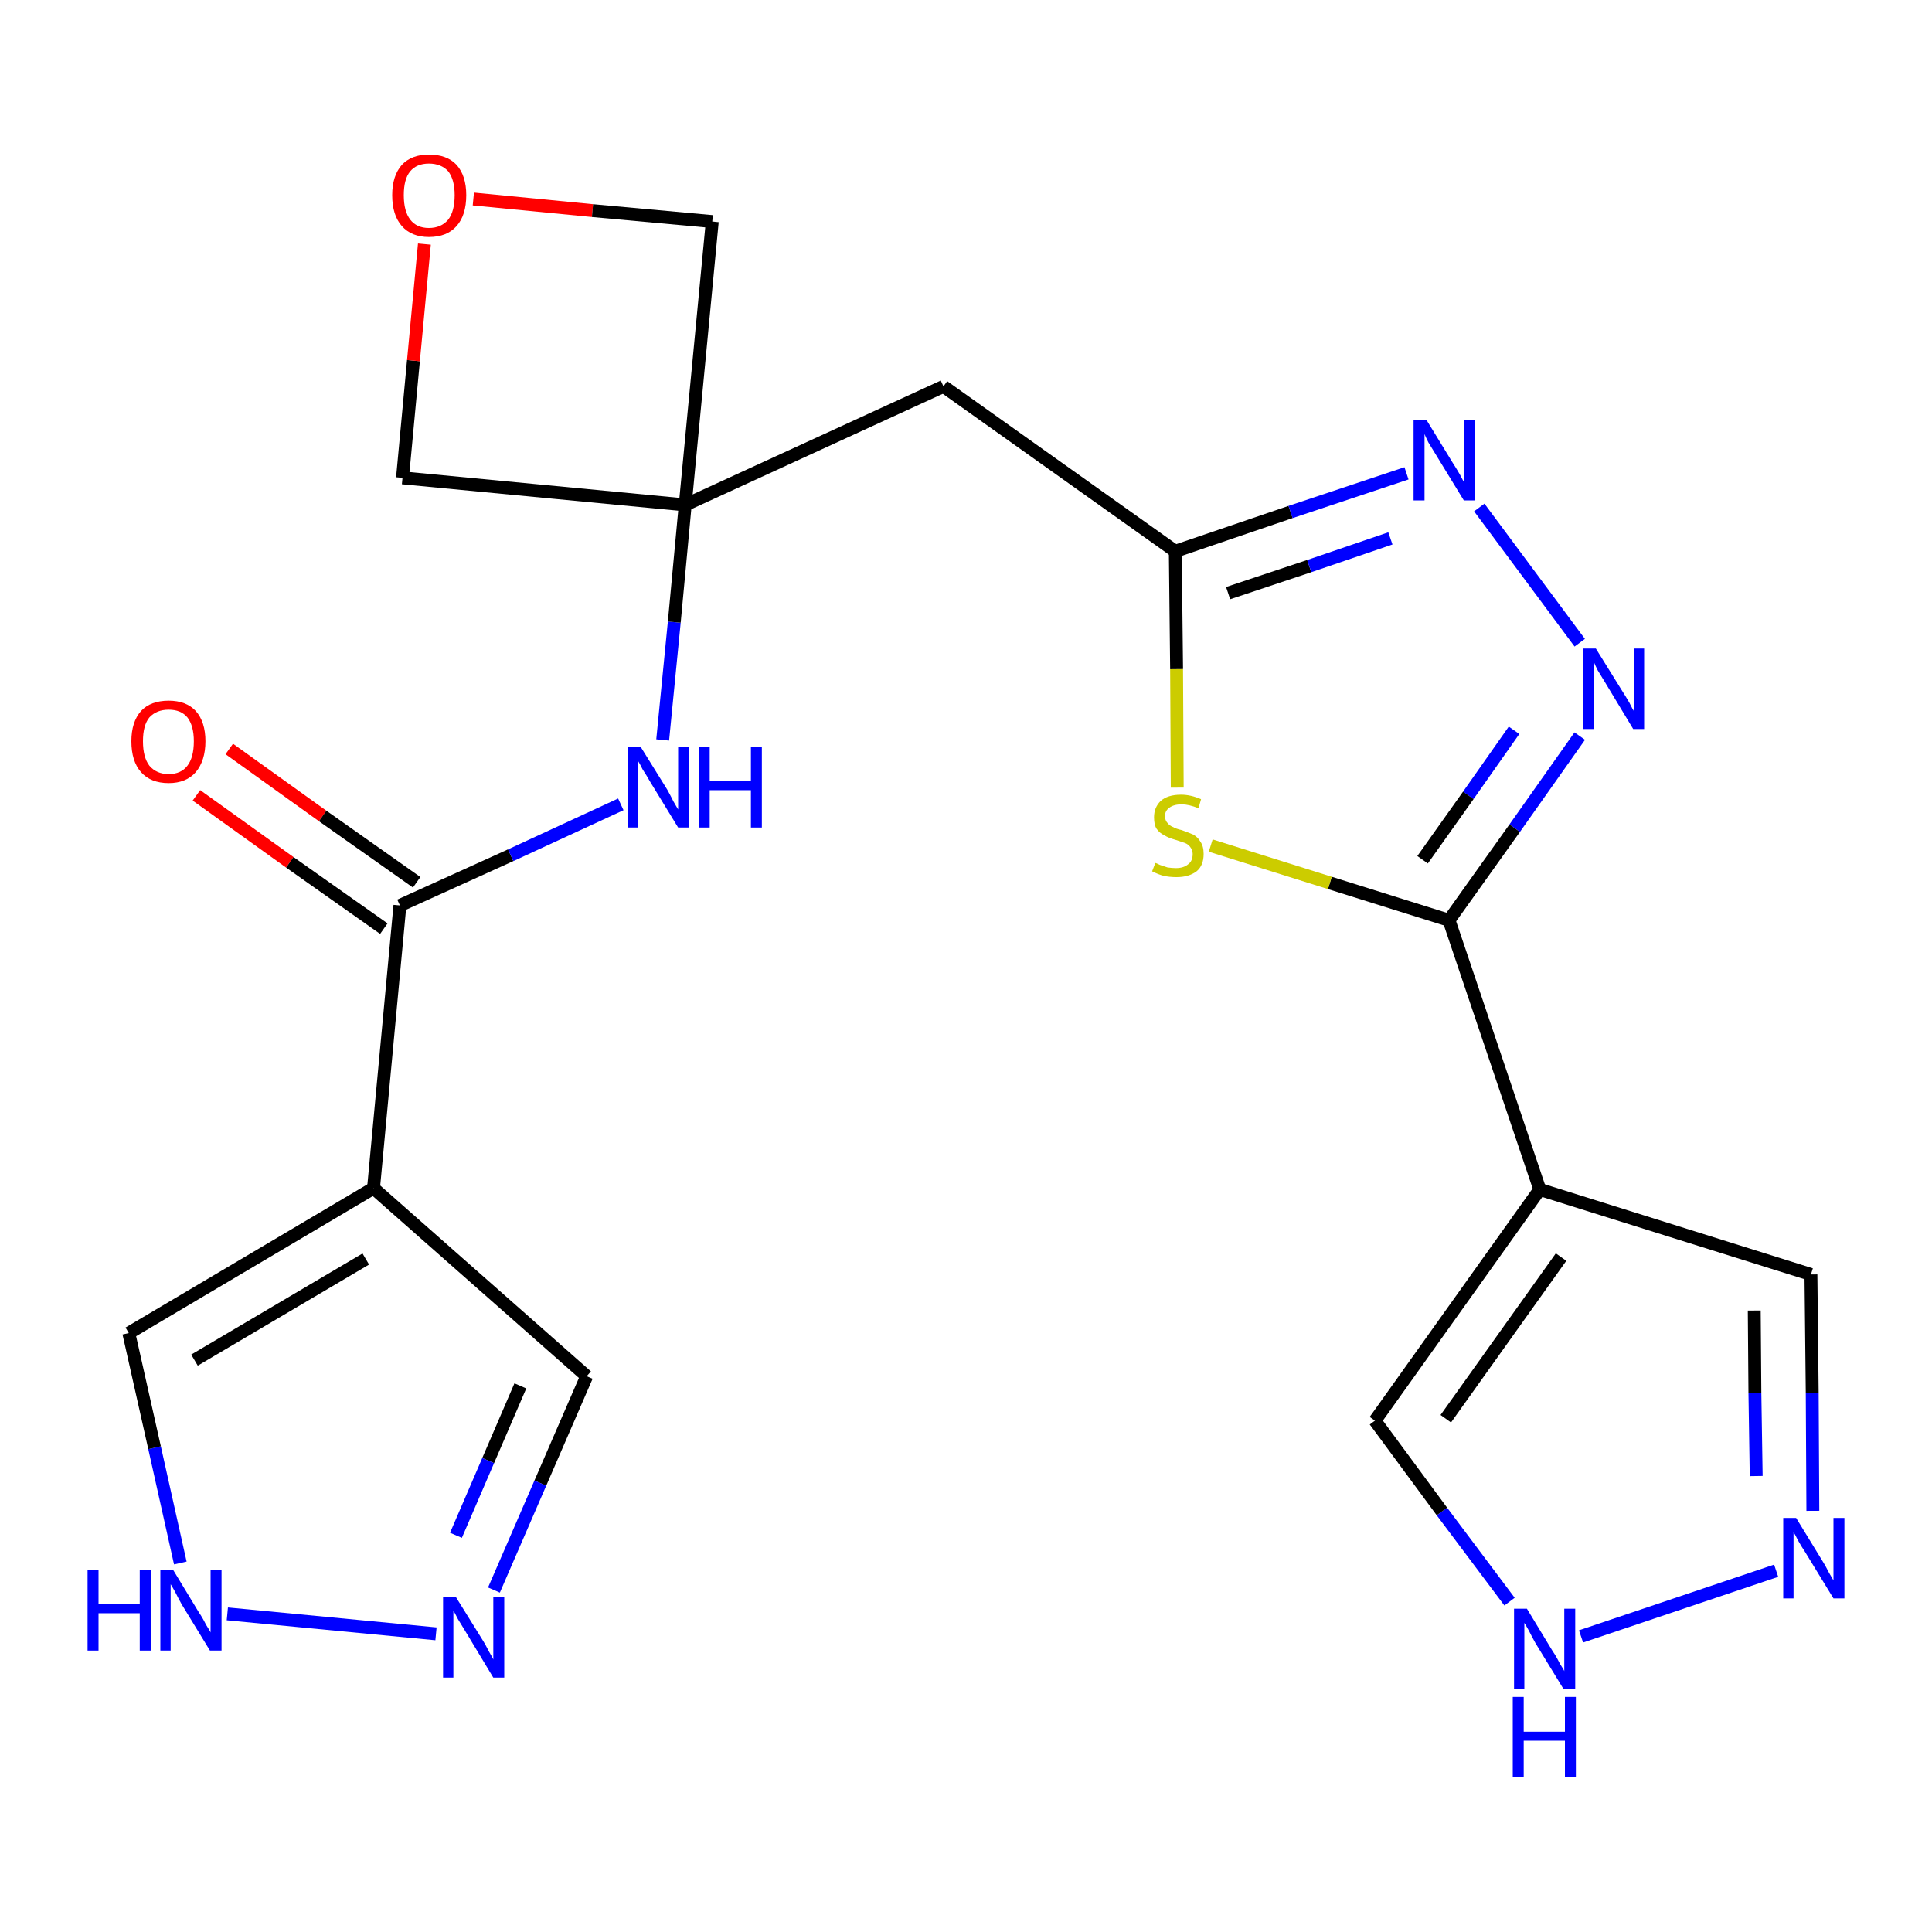 <?xml version='1.0' encoding='iso-8859-1'?>
<svg version='1.1' baseProfile='full'
              xmlns='http://www.w3.org/2000/svg'
                      xmlns:rdkit='http://www.rdkit.org/xml'
                      xmlns:xlink='http://www.w3.org/1999/xlink'
                  xml:space='preserve'
width='300px' height='300px' viewBox='0 0 300 300'>
<!-- END OF HEADER -->
<path class='bond-0 atom-0 atom-1' d='M 30.5,123.5 L 45.0,133.9' style='fill:none;fill-rule:evenodd;stroke:#FF0000;stroke-width:2.0px;stroke-linecap:butt;stroke-linejoin:miter;stroke-opacity:1' />
<path class='bond-0 atom-0 atom-1' d='M 45.0,133.9 L 59.6,144.2' style='fill:none;fill-rule:evenodd;stroke:#000000;stroke-width:2.0px;stroke-linecap:butt;stroke-linejoin:miter;stroke-opacity:1' />
<path class='bond-0 atom-0 atom-1' d='M 35.6,116.3 L 50.1,126.7' style='fill:none;fill-rule:evenodd;stroke:#FF0000;stroke-width:2.0px;stroke-linecap:butt;stroke-linejoin:miter;stroke-opacity:1' />
<path class='bond-0 atom-0 atom-1' d='M 50.1,126.7 L 64.7,137.0' style='fill:none;fill-rule:evenodd;stroke:#000000;stroke-width:2.0px;stroke-linecap:butt;stroke-linejoin:miter;stroke-opacity:1' />
<path class='bond-1 atom-1 atom-2' d='M 62.1,140.6 L 79.3,132.8' style='fill:none;fill-rule:evenodd;stroke:#000000;stroke-width:2.0px;stroke-linecap:butt;stroke-linejoin:miter;stroke-opacity:1' />
<path class='bond-1 atom-1 atom-2' d='M 79.3,132.8 L 96.4,124.9' style='fill:none;fill-rule:evenodd;stroke:#0000FF;stroke-width:2.0px;stroke-linecap:butt;stroke-linejoin:miter;stroke-opacity:1' />
<path class='bond-17 atom-1 atom-18' d='M 62.1,140.6 L 58.0,184.5' style='fill:none;fill-rule:evenodd;stroke:#000000;stroke-width:2.0px;stroke-linecap:butt;stroke-linejoin:miter;stroke-opacity:1' />
<path class='bond-2 atom-2 atom-3' d='M 102.9,114.9 L 104.7,96.6' style='fill:none;fill-rule:evenodd;stroke:#0000FF;stroke-width:2.0px;stroke-linecap:butt;stroke-linejoin:miter;stroke-opacity:1' />
<path class='bond-2 atom-2 atom-3' d='M 104.7,96.6 L 106.4,78.4' style='fill:none;fill-rule:evenodd;stroke:#000000;stroke-width:2.0px;stroke-linecap:butt;stroke-linejoin:miter;stroke-opacity:1' />
<path class='bond-3 atom-3 atom-4' d='M 106.4,78.4 L 146.5,60.0' style='fill:none;fill-rule:evenodd;stroke:#000000;stroke-width:2.0px;stroke-linecap:butt;stroke-linejoin:miter;stroke-opacity:1' />
<path class='bond-14 atom-3 atom-15' d='M 106.4,78.4 L 62.5,74.2' style='fill:none;fill-rule:evenodd;stroke:#000000;stroke-width:2.0px;stroke-linecap:butt;stroke-linejoin:miter;stroke-opacity:1' />
<path class='bond-22 atom-17 atom-3' d='M 110.6,34.4 L 106.4,78.4' style='fill:none;fill-rule:evenodd;stroke:#000000;stroke-width:2.0px;stroke-linecap:butt;stroke-linejoin:miter;stroke-opacity:1' />
<path class='bond-4 atom-4 atom-5' d='M 146.5,60.0 L 182.5,85.6' style='fill:none;fill-rule:evenodd;stroke:#000000;stroke-width:2.0px;stroke-linecap:butt;stroke-linejoin:miter;stroke-opacity:1' />
<path class='bond-5 atom-5 atom-6' d='M 182.5,85.6 L 200.4,79.5' style='fill:none;fill-rule:evenodd;stroke:#000000;stroke-width:2.0px;stroke-linecap:butt;stroke-linejoin:miter;stroke-opacity:1' />
<path class='bond-5 atom-5 atom-6' d='M 200.4,79.5 L 218.4,73.5' style='fill:none;fill-rule:evenodd;stroke:#0000FF;stroke-width:2.0px;stroke-linecap:butt;stroke-linejoin:miter;stroke-opacity:1' />
<path class='bond-5 atom-5 atom-6' d='M 190.7,92.1 L 203.3,87.9' style='fill:none;fill-rule:evenodd;stroke:#000000;stroke-width:2.0px;stroke-linecap:butt;stroke-linejoin:miter;stroke-opacity:1' />
<path class='bond-5 atom-5 atom-6' d='M 203.3,87.9 L 215.9,83.6' style='fill:none;fill-rule:evenodd;stroke:#0000FF;stroke-width:2.0px;stroke-linecap:butt;stroke-linejoin:miter;stroke-opacity:1' />
<path class='bond-24 atom-14 atom-5' d='M 182.8,122.3 L 182.7,103.9' style='fill:none;fill-rule:evenodd;stroke:#CCCC00;stroke-width:2.0px;stroke-linecap:butt;stroke-linejoin:miter;stroke-opacity:1' />
<path class='bond-24 atom-14 atom-5' d='M 182.7,103.9 L 182.5,85.6' style='fill:none;fill-rule:evenodd;stroke:#000000;stroke-width:2.0px;stroke-linecap:butt;stroke-linejoin:miter;stroke-opacity:1' />
<path class='bond-6 atom-6 atom-7' d='M 229.7,78.8 L 245.3,99.8' style='fill:none;fill-rule:evenodd;stroke:#0000FF;stroke-width:2.0px;stroke-linecap:butt;stroke-linejoin:miter;stroke-opacity:1' />
<path class='bond-7 atom-7 atom-8' d='M 245.3,114.3 L 235.2,128.6' style='fill:none;fill-rule:evenodd;stroke:#0000FF;stroke-width:2.0px;stroke-linecap:butt;stroke-linejoin:miter;stroke-opacity:1' />
<path class='bond-7 atom-7 atom-8' d='M 235.2,128.6 L 225.0,142.9' style='fill:none;fill-rule:evenodd;stroke:#000000;stroke-width:2.0px;stroke-linecap:butt;stroke-linejoin:miter;stroke-opacity:1' />
<path class='bond-7 atom-7 atom-8' d='M 235.1,113.4 L 228.0,123.5' style='fill:none;fill-rule:evenodd;stroke:#0000FF;stroke-width:2.0px;stroke-linecap:butt;stroke-linejoin:miter;stroke-opacity:1' />
<path class='bond-7 atom-7 atom-8' d='M 228.0,123.5 L 220.9,133.5' style='fill:none;fill-rule:evenodd;stroke:#000000;stroke-width:2.0px;stroke-linecap:butt;stroke-linejoin:miter;stroke-opacity:1' />
<path class='bond-8 atom-8 atom-9' d='M 225.0,142.9 L 239.1,184.7' style='fill:none;fill-rule:evenodd;stroke:#000000;stroke-width:2.0px;stroke-linecap:butt;stroke-linejoin:miter;stroke-opacity:1' />
<path class='bond-13 atom-8 atom-14' d='M 225.0,142.9 L 206.5,137.1' style='fill:none;fill-rule:evenodd;stroke:#000000;stroke-width:2.0px;stroke-linecap:butt;stroke-linejoin:miter;stroke-opacity:1' />
<path class='bond-13 atom-8 atom-14' d='M 206.5,137.1 L 188.0,131.3' style='fill:none;fill-rule:evenodd;stroke:#CCCC00;stroke-width:2.0px;stroke-linecap:butt;stroke-linejoin:miter;stroke-opacity:1' />
<path class='bond-9 atom-9 atom-10' d='M 239.1,184.7 L 281.2,197.9' style='fill:none;fill-rule:evenodd;stroke:#000000;stroke-width:2.0px;stroke-linecap:butt;stroke-linejoin:miter;stroke-opacity:1' />
<path class='bond-25 atom-13 atom-9' d='M 213.5,220.6 L 239.1,184.7' style='fill:none;fill-rule:evenodd;stroke:#000000;stroke-width:2.0px;stroke-linecap:butt;stroke-linejoin:miter;stroke-opacity:1' />
<path class='bond-25 atom-13 atom-9' d='M 224.5,220.3 L 242.4,195.2' style='fill:none;fill-rule:evenodd;stroke:#000000;stroke-width:2.0px;stroke-linecap:butt;stroke-linejoin:miter;stroke-opacity:1' />
<path class='bond-10 atom-10 atom-11' d='M 281.2,197.9 L 281.4,216.3' style='fill:none;fill-rule:evenodd;stroke:#000000;stroke-width:2.0px;stroke-linecap:butt;stroke-linejoin:miter;stroke-opacity:1' />
<path class='bond-10 atom-10 atom-11' d='M 281.4,216.3 L 281.5,234.6' style='fill:none;fill-rule:evenodd;stroke:#0000FF;stroke-width:2.0px;stroke-linecap:butt;stroke-linejoin:miter;stroke-opacity:1' />
<path class='bond-10 atom-10 atom-11' d='M 272.4,203.5 L 272.5,216.3' style='fill:none;fill-rule:evenodd;stroke:#000000;stroke-width:2.0px;stroke-linecap:butt;stroke-linejoin:miter;stroke-opacity:1' />
<path class='bond-10 atom-10 atom-11' d='M 272.5,216.3 L 272.7,229.2' style='fill:none;fill-rule:evenodd;stroke:#0000FF;stroke-width:2.0px;stroke-linecap:butt;stroke-linejoin:miter;stroke-opacity:1' />
<path class='bond-11 atom-11 atom-12' d='M 275.8,243.9 L 245.5,254.1' style='fill:none;fill-rule:evenodd;stroke:#0000FF;stroke-width:2.0px;stroke-linecap:butt;stroke-linejoin:miter;stroke-opacity:1' />
<path class='bond-12 atom-12 atom-13' d='M 234.4,248.7 L 223.9,234.7' style='fill:none;fill-rule:evenodd;stroke:#0000FF;stroke-width:2.0px;stroke-linecap:butt;stroke-linejoin:miter;stroke-opacity:1' />
<path class='bond-12 atom-12 atom-13' d='M 223.9,234.7 L 213.5,220.6' style='fill:none;fill-rule:evenodd;stroke:#000000;stroke-width:2.0px;stroke-linecap:butt;stroke-linejoin:miter;stroke-opacity:1' />
<path class='bond-15 atom-15 atom-16' d='M 62.5,74.2 L 64.2,56.0' style='fill:none;fill-rule:evenodd;stroke:#000000;stroke-width:2.0px;stroke-linecap:butt;stroke-linejoin:miter;stroke-opacity:1' />
<path class='bond-15 atom-15 atom-16' d='M 64.2,56.0 L 65.9,37.9' style='fill:none;fill-rule:evenodd;stroke:#FF0000;stroke-width:2.0px;stroke-linecap:butt;stroke-linejoin:miter;stroke-opacity:1' />
<path class='bond-16 atom-16 atom-17' d='M 73.5,30.9 L 92.0,32.7' style='fill:none;fill-rule:evenodd;stroke:#FF0000;stroke-width:2.0px;stroke-linecap:butt;stroke-linejoin:miter;stroke-opacity:1' />
<path class='bond-16 atom-16 atom-17' d='M 92.0,32.7 L 110.6,34.4' style='fill:none;fill-rule:evenodd;stroke:#000000;stroke-width:2.0px;stroke-linecap:butt;stroke-linejoin:miter;stroke-opacity:1' />
<path class='bond-18 atom-18 atom-19' d='M 58.0,184.5 L 91.1,213.7' style='fill:none;fill-rule:evenodd;stroke:#000000;stroke-width:2.0px;stroke-linecap:butt;stroke-linejoin:miter;stroke-opacity:1' />
<path class='bond-23 atom-22 atom-18' d='M 20.0,207.0 L 58.0,184.5' style='fill:none;fill-rule:evenodd;stroke:#000000;stroke-width:2.0px;stroke-linecap:butt;stroke-linejoin:miter;stroke-opacity:1' />
<path class='bond-23 atom-22 atom-18' d='M 30.2,211.2 L 56.8,195.5' style='fill:none;fill-rule:evenodd;stroke:#000000;stroke-width:2.0px;stroke-linecap:butt;stroke-linejoin:miter;stroke-opacity:1' />
<path class='bond-19 atom-19 atom-20' d='M 91.1,213.7 L 83.9,230.3' style='fill:none;fill-rule:evenodd;stroke:#000000;stroke-width:2.0px;stroke-linecap:butt;stroke-linejoin:miter;stroke-opacity:1' />
<path class='bond-19 atom-19 atom-20' d='M 83.9,230.3 L 76.7,246.9' style='fill:none;fill-rule:evenodd;stroke:#0000FF;stroke-width:2.0px;stroke-linecap:butt;stroke-linejoin:miter;stroke-opacity:1' />
<path class='bond-19 atom-19 atom-20' d='M 80.8,215.2 L 75.8,226.8' style='fill:none;fill-rule:evenodd;stroke:#000000;stroke-width:2.0px;stroke-linecap:butt;stroke-linejoin:miter;stroke-opacity:1' />
<path class='bond-19 atom-19 atom-20' d='M 75.8,226.8 L 70.8,238.4' style='fill:none;fill-rule:evenodd;stroke:#0000FF;stroke-width:2.0px;stroke-linecap:butt;stroke-linejoin:miter;stroke-opacity:1' />
<path class='bond-20 atom-20 atom-21' d='M 67.7,253.7 L 35.3,250.6' style='fill:none;fill-rule:evenodd;stroke:#0000FF;stroke-width:2.0px;stroke-linecap:butt;stroke-linejoin:miter;stroke-opacity:1' />
<path class='bond-21 atom-21 atom-22' d='M 28.0,242.7 L 24.0,224.8' style='fill:none;fill-rule:evenodd;stroke:#0000FF;stroke-width:2.0px;stroke-linecap:butt;stroke-linejoin:miter;stroke-opacity:1' />
<path class='bond-21 atom-21 atom-22' d='M 24.0,224.8 L 20.0,207.0' style='fill:none;fill-rule:evenodd;stroke:#000000;stroke-width:2.0px;stroke-linecap:butt;stroke-linejoin:miter;stroke-opacity:1' />
<path  class='atom-0' d='M 20.4 115.1
Q 20.4 112.1, 21.9 110.4
Q 23.4 108.8, 26.2 108.8
Q 28.9 108.8, 30.4 110.4
Q 31.9 112.1, 31.9 115.1
Q 31.9 118.1, 30.4 119.9
Q 28.9 121.6, 26.2 121.6
Q 23.4 121.6, 21.9 119.9
Q 20.4 118.2, 20.4 115.1
M 26.2 120.2
Q 28.1 120.2, 29.1 118.9
Q 30.1 117.6, 30.1 115.1
Q 30.1 112.7, 29.1 111.4
Q 28.1 110.2, 26.2 110.2
Q 24.3 110.2, 23.2 111.4
Q 22.2 112.6, 22.2 115.1
Q 22.2 117.6, 23.2 118.9
Q 24.3 120.2, 26.2 120.2
' fill='#FF0000'/>
<path  class='atom-2' d='M 99.5 116.0
L 103.6 122.6
Q 104.0 123.3, 104.6 124.5
Q 105.3 125.7, 105.3 125.7
L 105.3 116.0
L 107.0 116.0
L 107.0 128.5
L 105.3 128.5
L 100.9 121.3
Q 100.4 120.4, 99.8 119.5
Q 99.3 118.5, 99.1 118.2
L 99.1 128.5
L 97.5 128.5
L 97.5 116.0
L 99.5 116.0
' fill='#0000FF'/>
<path  class='atom-2' d='M 108.5 116.0
L 110.2 116.0
L 110.2 121.3
L 116.6 121.3
L 116.6 116.0
L 118.3 116.0
L 118.3 128.5
L 116.6 128.5
L 116.6 122.7
L 110.2 122.7
L 110.2 128.5
L 108.5 128.5
L 108.5 116.0
' fill='#0000FF'/>
<path  class='atom-6' d='M 221.5 65.2
L 225.6 71.9
Q 226.0 72.5, 226.7 73.7
Q 227.3 74.9, 227.4 74.9
L 227.4 65.2
L 229.0 65.2
L 229.0 77.7
L 227.3 77.7
L 222.9 70.5
Q 222.4 69.7, 221.8 68.7
Q 221.3 67.7, 221.2 67.4
L 221.2 77.7
L 219.5 77.7
L 219.5 65.2
L 221.5 65.2
' fill='#0000FF'/>
<path  class='atom-7' d='M 247.8 100.7
L 251.9 107.3
Q 252.3 107.9, 253.0 109.1
Q 253.6 110.3, 253.7 110.4
L 253.7 100.7
L 255.3 100.7
L 255.3 113.2
L 253.6 113.2
L 249.2 105.9
Q 248.7 105.1, 248.1 104.1
Q 247.6 103.1, 247.5 102.8
L 247.5 113.2
L 245.8 113.2
L 245.8 100.7
L 247.8 100.7
' fill='#0000FF'/>
<path  class='atom-11' d='M 278.9 235.7
L 283.0 242.4
Q 283.4 243.0, 284.0 244.2
Q 284.7 245.4, 284.7 245.4
L 284.7 235.7
L 286.4 235.7
L 286.4 248.2
L 284.7 248.2
L 280.3 241.0
Q 279.7 240.1, 279.2 239.2
Q 278.7 238.2, 278.5 237.9
L 278.5 248.2
L 276.9 248.2
L 276.9 235.7
L 278.9 235.7
' fill='#0000FF'/>
<path  class='atom-12' d='M 237.1 249.8
L 241.1 256.4
Q 241.6 257.1, 242.2 258.3
Q 242.9 259.4, 242.9 259.5
L 242.9 249.8
L 244.6 249.8
L 244.6 262.3
L 242.8 262.3
L 238.4 255.1
Q 237.9 254.2, 237.4 253.2
Q 236.9 252.3, 236.7 252.0
L 236.7 262.3
L 235.1 262.3
L 235.1 249.8
L 237.1 249.8
' fill='#0000FF'/>
<path  class='atom-12' d='M 234.9 263.5
L 236.6 263.5
L 236.6 268.9
L 243.0 268.9
L 243.0 263.5
L 244.7 263.5
L 244.7 276.0
L 243.0 276.0
L 243.0 270.3
L 236.6 270.3
L 236.6 276.0
L 234.9 276.0
L 234.9 263.5
' fill='#0000FF'/>
<path  class='atom-14' d='M 179.4 134.0
Q 179.5 134.0, 180.1 134.3
Q 180.7 134.5, 181.3 134.7
Q 182.0 134.8, 182.6 134.8
Q 183.8 134.8, 184.5 134.2
Q 185.2 133.7, 185.2 132.6
Q 185.2 132.0, 184.8 131.5
Q 184.5 131.1, 184.0 130.9
Q 183.4 130.7, 182.5 130.4
Q 181.4 130.1, 180.8 129.7
Q 180.1 129.4, 179.6 128.7
Q 179.2 128.1, 179.2 126.9
Q 179.2 125.4, 180.2 124.4
Q 181.3 123.4, 183.4 123.4
Q 184.9 123.4, 186.5 124.1
L 186.1 125.5
Q 184.6 124.9, 183.5 124.9
Q 182.3 124.9, 181.6 125.4
Q 180.9 125.9, 180.9 126.7
Q 180.9 127.4, 181.3 127.8
Q 181.6 128.2, 182.1 128.4
Q 182.6 128.7, 183.5 128.9
Q 184.6 129.3, 185.3 129.6
Q 186.0 130.0, 186.4 130.7
Q 186.9 131.4, 186.9 132.6
Q 186.9 134.4, 185.8 135.3
Q 184.6 136.2, 182.7 136.2
Q 181.6 136.2, 180.7 136.0
Q 179.9 135.8, 178.9 135.3
L 179.4 134.0
' fill='#CCCC00'/>
<path  class='atom-16' d='M 60.9 30.3
Q 60.9 27.3, 62.4 25.6
Q 63.9 24.0, 66.6 24.0
Q 69.4 24.0, 70.9 25.6
Q 72.4 27.3, 72.4 30.3
Q 72.4 33.4, 70.9 35.1
Q 69.4 36.8, 66.6 36.8
Q 63.9 36.8, 62.4 35.1
Q 60.9 33.4, 60.9 30.3
M 66.6 35.4
Q 68.5 35.4, 69.6 34.1
Q 70.6 32.8, 70.6 30.3
Q 70.6 27.9, 69.6 26.6
Q 68.5 25.4, 66.6 25.4
Q 64.7 25.4, 63.7 26.6
Q 62.7 27.8, 62.7 30.3
Q 62.7 32.8, 63.7 34.1
Q 64.7 35.4, 66.6 35.4
' fill='#FF0000'/>
<path  class='atom-20' d='M 70.8 248.0
L 74.9 254.6
Q 75.3 255.2, 75.9 256.4
Q 76.6 257.6, 76.6 257.7
L 76.6 248.0
L 78.3 248.0
L 78.3 260.5
L 76.6 260.5
L 72.2 253.2
Q 71.7 252.4, 71.1 251.4
Q 70.6 250.4, 70.4 250.1
L 70.4 260.5
L 68.8 260.5
L 68.8 248.0
L 70.8 248.0
' fill='#0000FF'/>
<path  class='atom-21' d='M 13.6 243.8
L 15.3 243.8
L 15.3 249.1
L 21.7 249.1
L 21.7 243.8
L 23.4 243.8
L 23.4 256.3
L 21.7 256.3
L 21.7 250.5
L 15.3 250.5
L 15.3 256.3
L 13.6 256.3
L 13.6 243.8
' fill='#0000FF'/>
<path  class='atom-21' d='M 26.9 243.8
L 30.9 250.4
Q 31.4 251.1, 32.0 252.3
Q 32.7 253.4, 32.7 253.5
L 32.7 243.8
L 34.4 243.8
L 34.4 256.3
L 32.6 256.3
L 28.2 249.1
Q 27.7 248.2, 27.2 247.2
Q 26.7 246.3, 26.5 246.0
L 26.5 256.3
L 24.9 256.3
L 24.9 243.8
L 26.9 243.8
' fill='#0000FF'/>
</svg>
